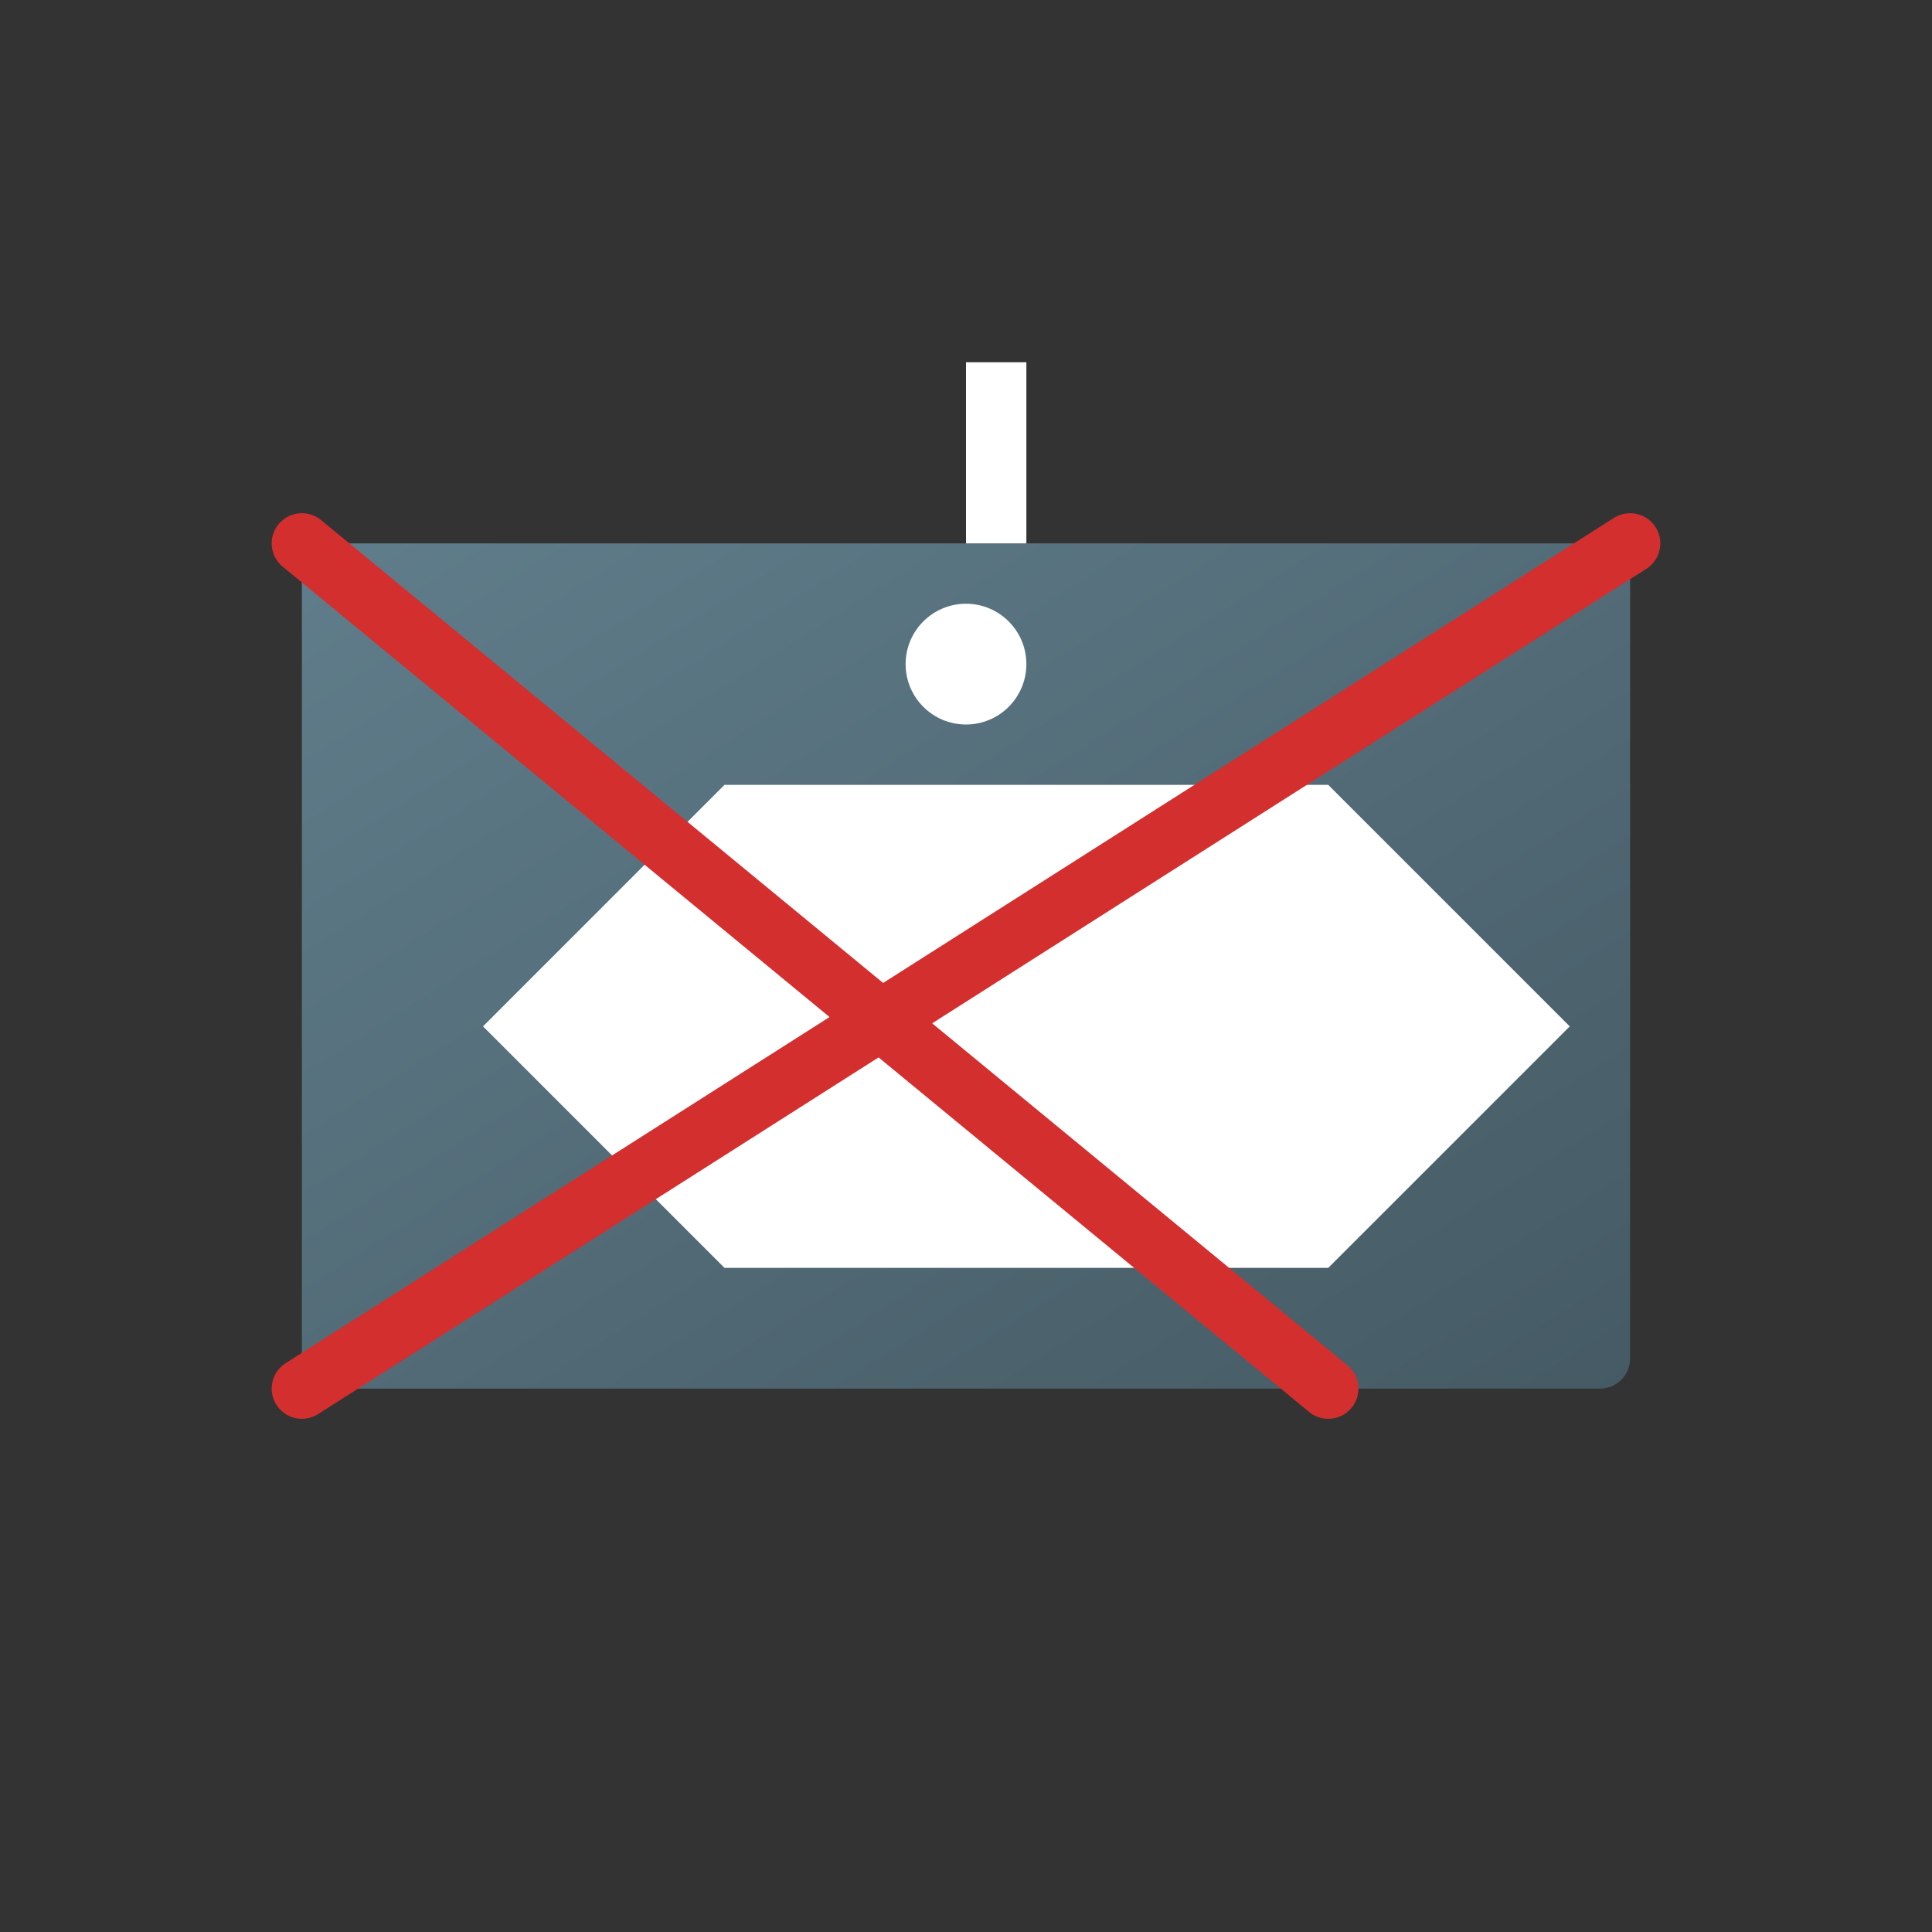 <svg xmlns="http://www.w3.org/2000/svg" viewBox="0 0 512 512">
  <rect x="0" y="0" width="512" height="512" fill="#333333" stroke="none"/>
  <defs>
    <linearGradient id="vulnerableGradient" x1="0%" y1="0%" x2="100%" y2="100%">
      <stop offset="0%" style="stop-color:#607d8b;stop-opacity:1"/>
      <stop offset="100%" style="stop-color:#455a64;stop-opacity:1"/>
    </linearGradient>
  </defs>
  <rect x="80" y="144" width="352" height="224" rx="8" ry="8" fill="url(#vulnerableGradient)"/>
  <path fill="#ffffff" d="M192 208L128 272l64 64h160l64-64-64-64H192z"/>
  <path fill="#ffffff" d="M224 240L256 216l32 24v48l-32 24l-32-24V240z"/>
  <circle cx="256" cy="176" r="16" fill="#ffffff"/>
  <path fill="#ffffff" d="M256 96v48h16V96H256z"/>
  <line x1="80" y1="144" x2="352" y2="368" stroke="#d32f2f" stroke-width="16" stroke-linecap="round"/>
  <line x1="432" y1="144" x2="80" y2="368" stroke="#d32f2f" stroke-width="16" stroke-linecap="round"/>
</svg>
